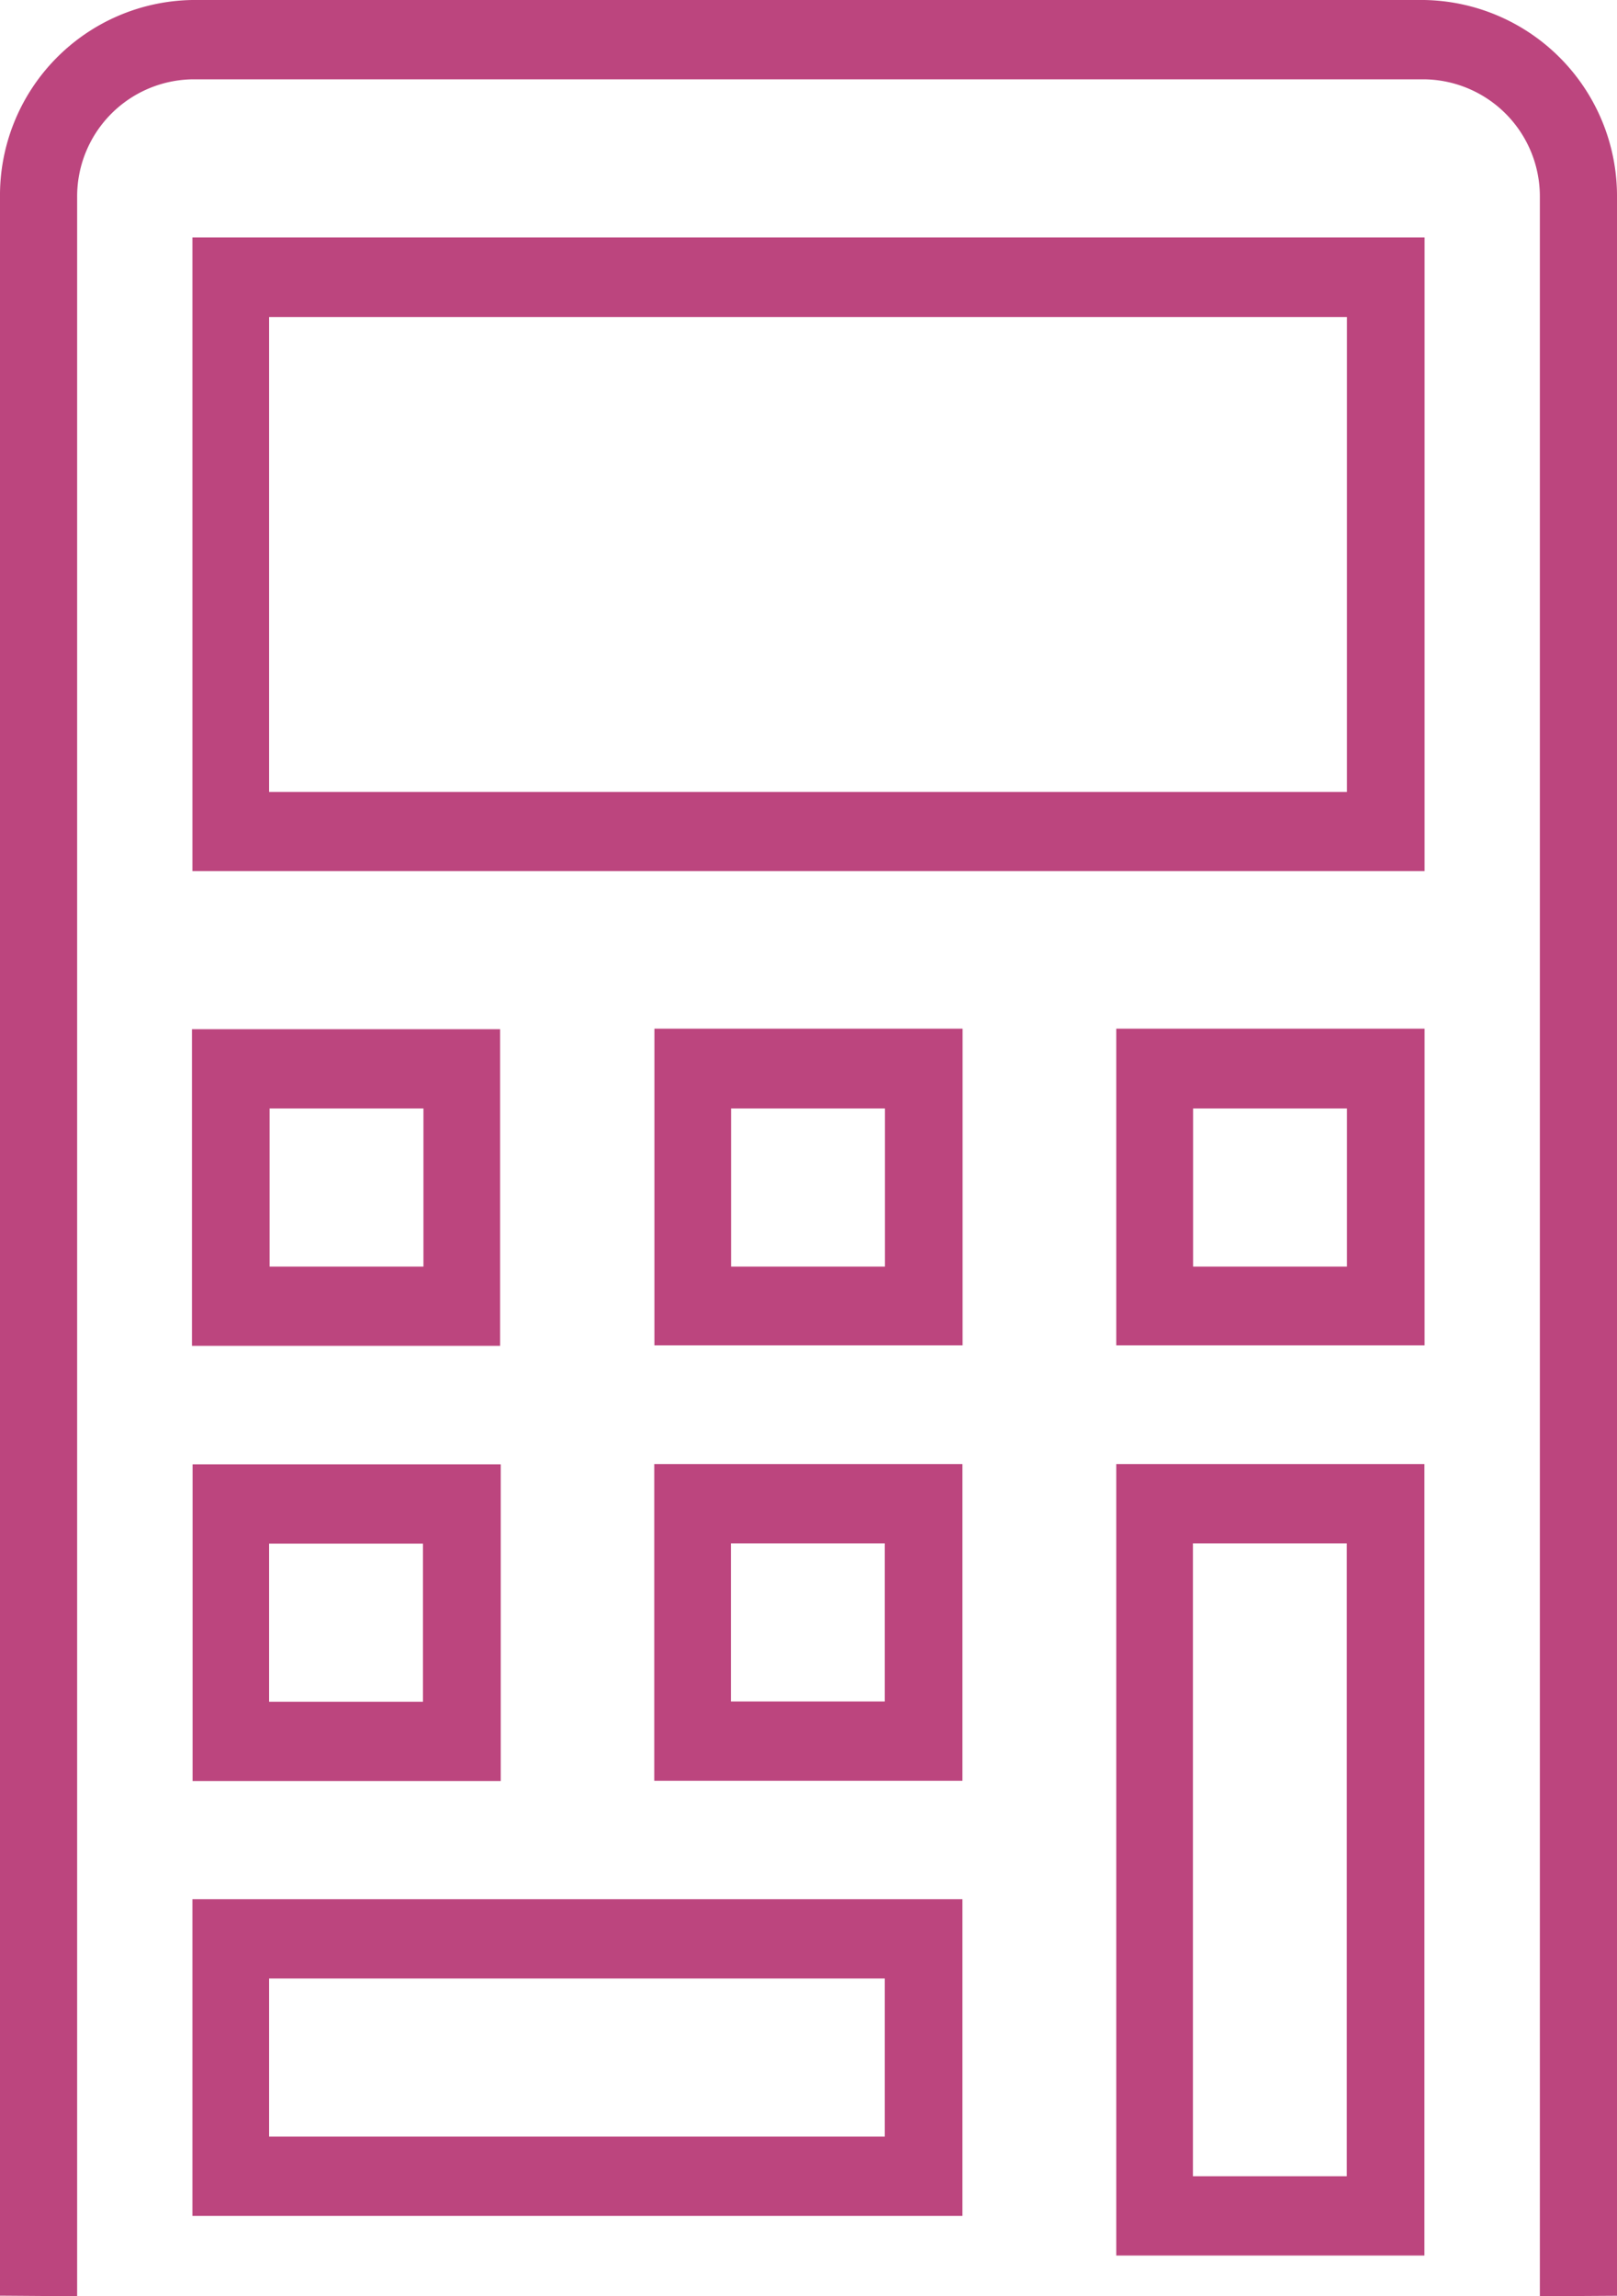 <svg xmlns="http://www.w3.org/2000/svg" width="31" height="44" viewBox="0 0 31 44">
  <defs>
    <style>
      .cls-1 {
        fill: #bc457e;
        fill-rule: evenodd;
      }
    </style>
  </defs>
  <path id="ico-quicklinks-1" class="cls-1" d="M382,842.991v-40.2A3.758,3.758,0,0,0,378.3,799H354.689A3.745,3.745,0,0,0,351,802.789v40.2L352.479,843V802.789a2.244,2.244,0,0,1,2.21-2.269h23.622a2.244,2.244,0,0,1,2.21,2.269V843Zm-27.311-27.3h23.622V803.549H354.689v12.137Zm1.47-10.617h20.664v9.1H356.159v-9.1Zm4.429,13.647H354.68v6.068h5.908v-6.068Zm-1.47,4.549h-2.95v-3.03h2.95v3.03Zm13.285,1.51h5.908v-6.069H372.4v6.069Zm1.47-4.54h2.95v3.03h-2.95v-3.03Zm-10.327,4.54h5.908v-6.069h-5.908v6.069h0Zm1.47-4.54h2.95v3.03h-2.95v-3.03h0Zm-10.327,12.887H360.6v-6.068h-5.908v6.068Zm1.47-4.549h2.95v3.03h-2.95v-3.03ZM372.4,842.22h5.908V827.054H372.4V842.22Zm1.47-13.647h2.95V840.7h-2.95V828.573Zm-10.327,4.549h5.908v-6.068h-5.908v6.068h0Zm1.47-4.549h2.95v3.03h-2.95v-3.03h0Zm-10.327,12.888h14.765v-6.069H354.689v6.069Zm1.47-4.549h11.807v3.029H356.159v-3.029Z" transform="translate(-351 -799)"/>
</svg>
